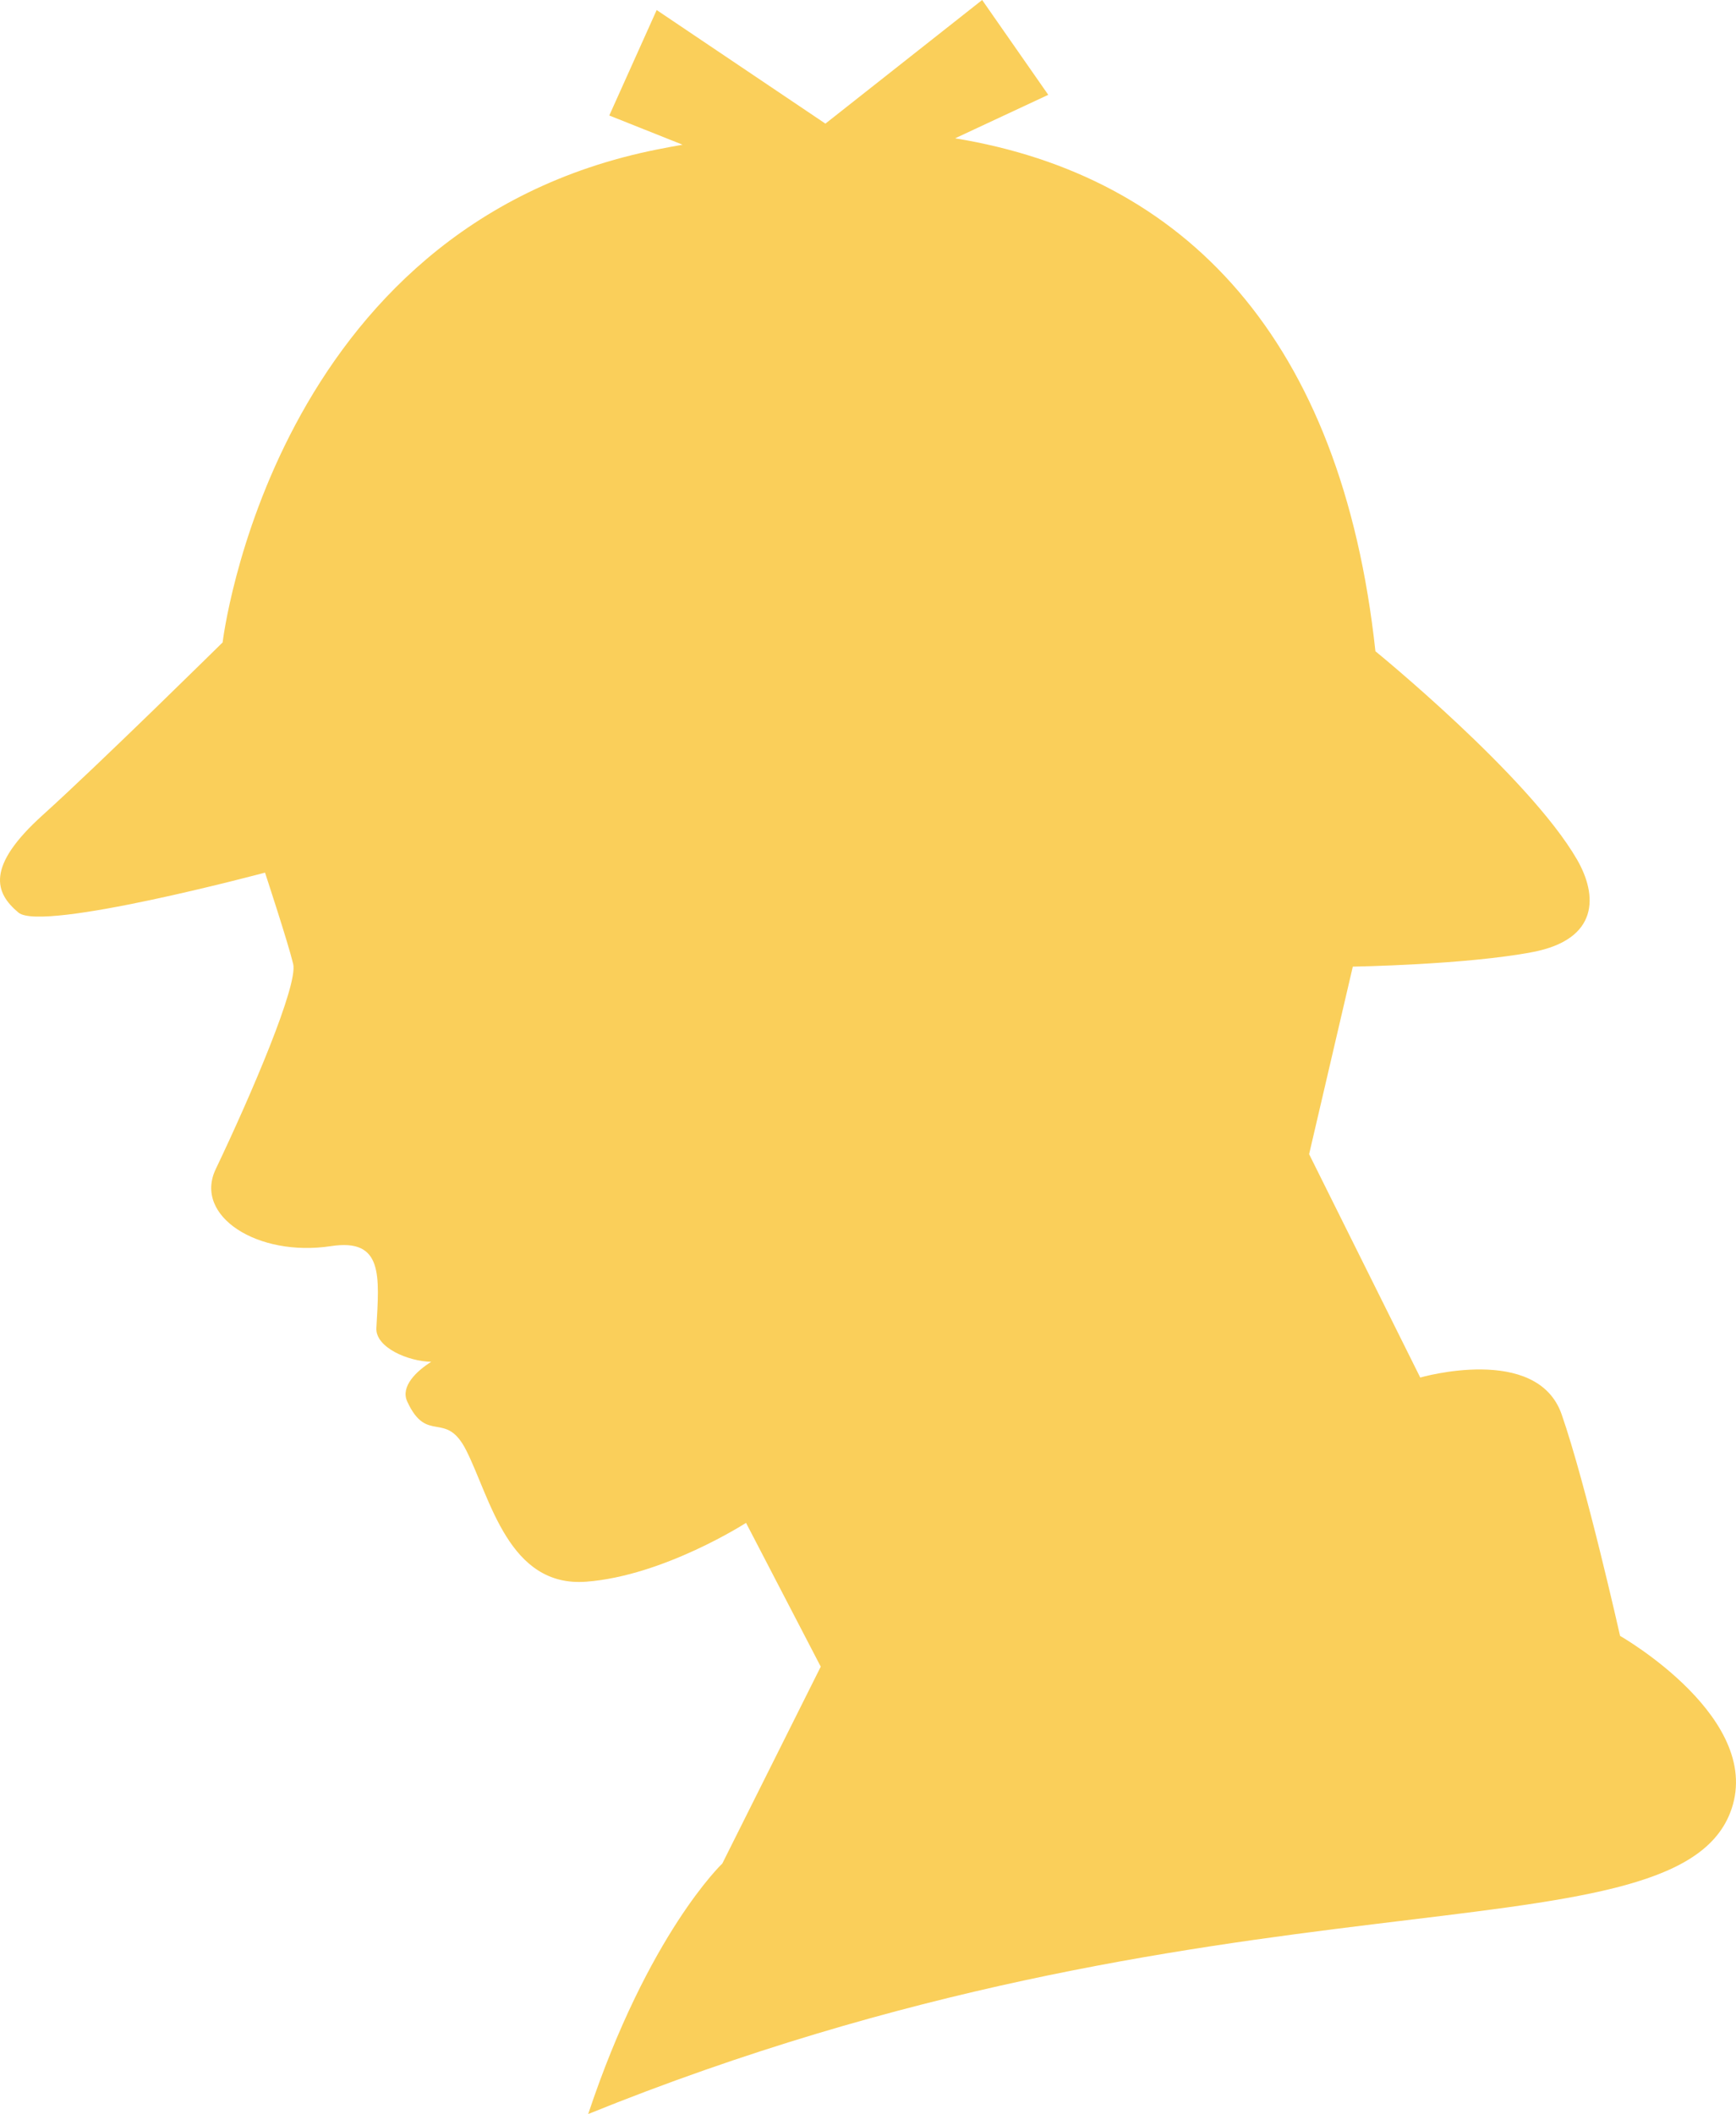 <?xml version="1.0" encoding="UTF-8" standalone="no"?>
<!-- Uploaded to: SVG Repo, www.svgrepo.com, Generator: SVG Repo Mixer Tools -->

<svg
   height="786.52"
   width="646.164"
   version="1.1"
   id="_x32_"
   viewBox="0 0 413.545 503.373"
   xml:space="preserve"
   sodipodi:docname="error-404.svg"
   inkscape:version="1.3 (0e150ed, 2023-07-21)"
   xmlns:inkscape="http://www.inkscape.org/namespaces/inkscape"
   xmlns:sodipodi="http://sodipodi.sourceforge.net/DTD/sodipodi-0.dtd"
   xmlns="http://www.w3.org/2000/svg"
   xmlns:svg="http://www.w3.org/2000/svg"><defs
   id="defs2" /><sodipodi:namedview
   id="namedview2"
   pagecolor="#ffffff"
   bordercolor="#999999"
   borderopacity="1"
   inkscape:showpageshadow="2"
   inkscape:pageopacity="0"
   inkscape:pagecheckerboard="0"
   inkscape:deskcolor="#d1d1d1"
   inkscape:zoom="0.295"
   inkscape:cx="83.050847"
   inkscape:cy="433.89831"
   inkscape:window-width="1680"
   inkscape:window-height="997"
   inkscape:window-x="0"
   inkscape:window-y="25"
   inkscape:window-maximized="0"
   inkscape:current-layer="g2" />&#10;<style
   type="text/css"
   id="style1">&#10;	.st0{fill:#000000;}&#10;</style>&#10;<g
   id="g2"
   transform="translate(-98.454,-1.033)">&#10;	<path
   class="st0"
   d="m 484.383,390.558 c 0,0 -8.058,-35.886 -13.911,-52.727 -5.861,-16.849 -33.69,-8.792 -33.69,-8.792 L 410.308,275.853 420.716,231.2 c 0,0 27.005,-0.441 42.842,-3.47 15.836,-3.037 15.535,-13.494 10.531,-22.098 C 462.563,185.794 426.104,156.104 426.104,156.104 418.039,81.548 380.65,42.919 325.972,33.964 L 348.168,23.612 332.421,1.033 295.082,30.47 254.885,3.425 l -11.29,25.11 17.462,6.955 c -1.935,0.343 -3.902,0.702 -5.862,1.094 -92.018,18.237 -103.708,117.415 -103.708,117.415 0,0 -29.242,28.833 -42.874,41.127 -13.625,12.294 -11.388,18.531 -5.747,23.217 5.641,4.677 58.719,-9.527 58.719,-9.527 0,0 5.518,16.751 6.71,21.748 1.192,4.98 -9.918,30.98 -18.442,48.834 -5.363,11.208 10.017,21.012 27.454,18.351 12.49,-1.91 11.502,7.061 10.808,19.494 -0.262,4.637 7.584,7.96 13.07,8.049 -3.527,2.213 -7.372,5.878 -5.723,9.454 4.759,10.335 9.143,1.861 14.09,11.698 5.747,11.436 10.082,32.621 28.563,31.209 18.491,-1.404 38.058,-14.008 38.058,-14.008 l 17.796,34.237 -23.445,46.874 c 0,0 -17.642,16.703 -31.952,59.65 150.297,-60.842 257.662,-35.789 271.973,-71.569 8.925,-22.294 -26.162,-42.279 -26.162,-42.279 z"
   id="path1"
   style="fill:#facf5a;fill-opacity:1" />&#10;	&#10;</g>&#10;</svg>
